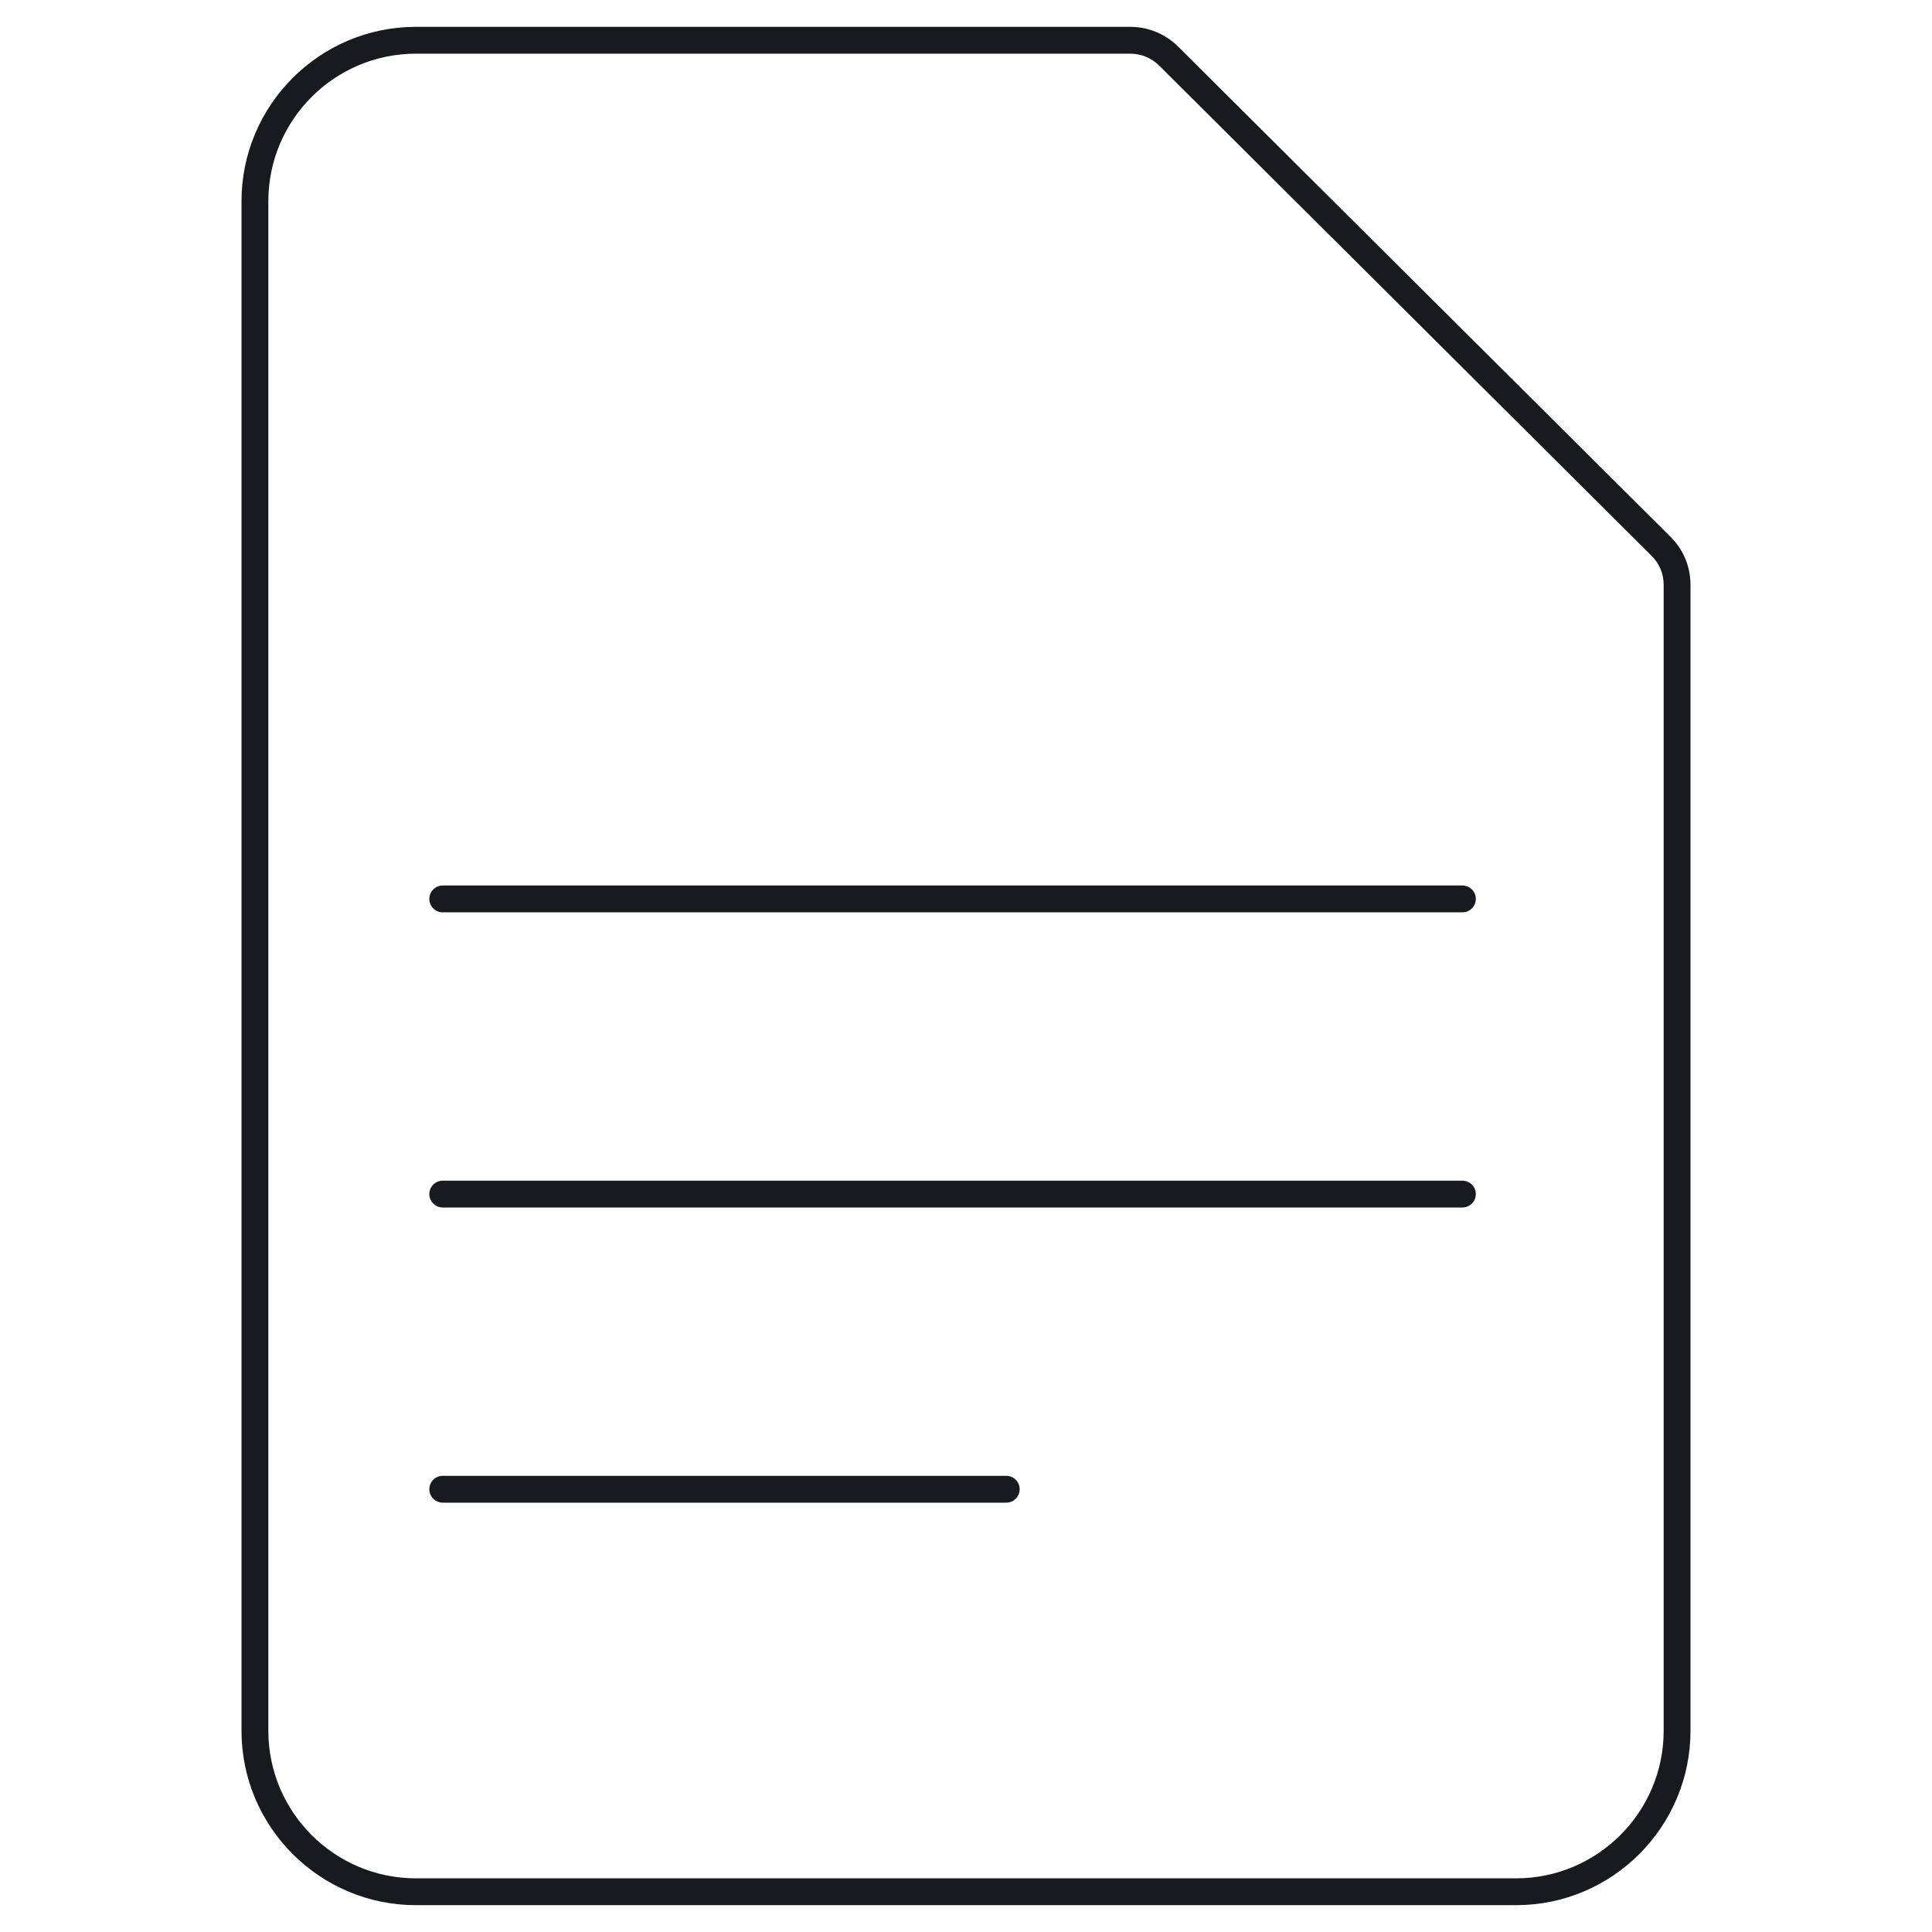 <?xml version="1.0" encoding="UTF-8"?>
<svg width="72px" height="72px" viewBox="0 0 72 72" version="1.1" xmlns="http://www.w3.org/2000/svg" xmlns:xlink="http://www.w3.org/1999/xlink">
    <!-- Generator: Sketch 60.1 (88133) - https://sketch.com -->
    <title>sources-and-media/file-text_72</title>
    <desc>Created with Sketch.</desc>
    <g id="sources-and-media/file-text_72" stroke="none" stroke-width="1" fill="none" fill-rule="evenodd">
        <path d="M43.203,2.449 L43.203,2.449 L61.551,20.715 C61.842,21.004 62,21.384 62,21.794 L62,64.5 C62,67.532 59.532,70 56.5,70 L15.5,70 C12.468,70 10,67.532 10,64.5 L10,7.5 C10,4.468 12.468,2 15.5,2 L42.117,2 C42.529,2 42.912,2.158 43.203,2.449 Z M63,21.794 C63,21.118 62.736,20.483 62.257,20.006 L43.909,1.74 C43.43,1.263 42.793,1 42.117,1 L15.5,1 C11.916,1 9,3.916 9,7.5 L9,64.5 C9,68.084 11.916,71 15.5,71 L56.5,71 C60.084,71 63,68.084 63,64.5 L63,21.794 Z M16.5,33 C16.224,33 16,33.224 16,33.5 C16,33.776 16.224,34 16.5,34 L54.5,34 C54.776,34 55,33.776 55,33.5 C55,33.224 54.776,33 54.5,33 L16.5,33 Z M16,44.5 C16,44.224 16.224,44 16.5,44 L54.5,44 C54.776,44 55,44.224 55,44.5 C55,44.776 54.776,45 54.5,45 L16.5,45 C16.224,45 16,44.776 16,44.5 Z M16.5,55 C16.224,55 16,55.224 16,55.5 C16,55.776 16.224,56 16.5,56 L37.5,56 C37.776,56 38,55.776 38,55.5 C38,55.224 37.776,55 37.5,55 L16.5,55 Z" id="Shape" fill="#171B1F"></path>
    </g>
</svg>